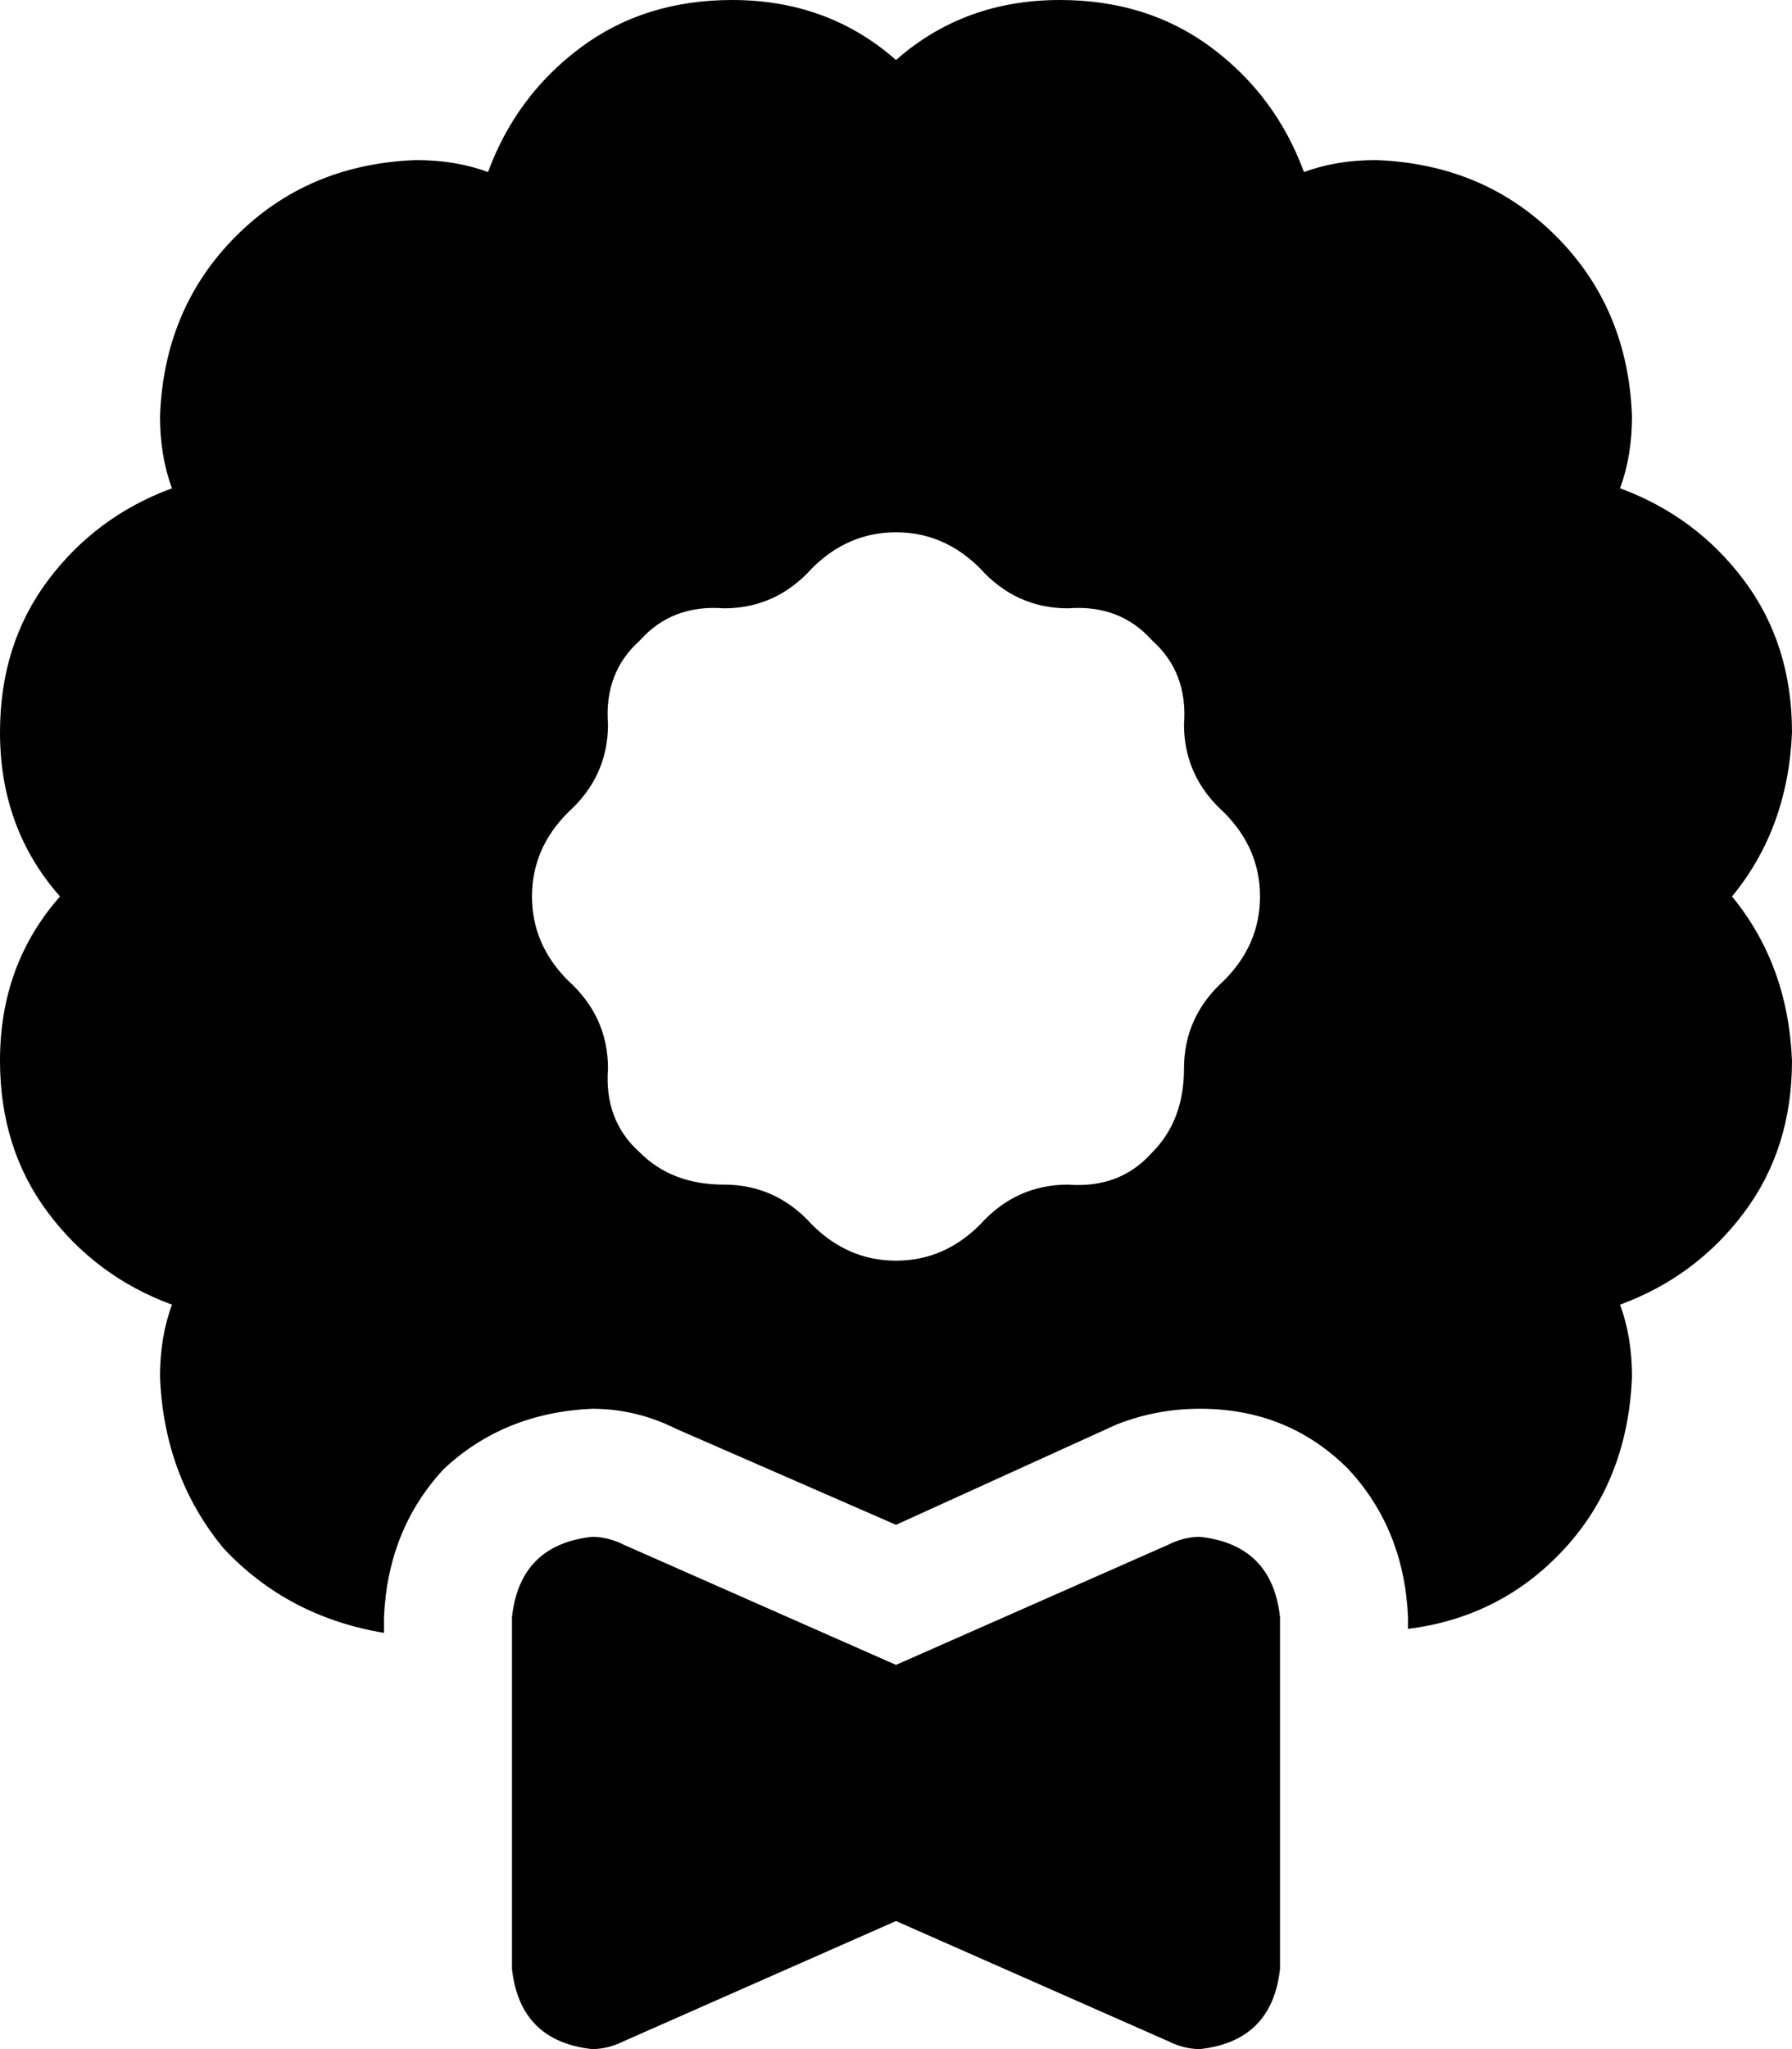 <svg viewBox="0 0 448 512">
  <path
    d="M 122 43 Q 129 24 145 12 L 145 12 Q 161 0 183 0 Q 207 0 224 15 Q 241 0 265 0 Q 287 0 303 12 Q 319 24 326 43 Q 334 40 344 40 Q 371 41 389 59 Q 407 77 408 104 Q 408 114 405 122 Q 424 129 436 145 Q 448 161 448 183 Q 447 207 433 224 Q 447 241 448 265 Q 448 287 436 303 Q 424 319 405 326 Q 408 334 408 344 Q 407 369 392 386 Q 376 404 352 407 L 352 404 Q 351 382 337 367 Q 322 352 300 352 Q 289 352 279 356 L 224 381 L 169 357 Q 159 352 148 352 Q 126 353 111 367 Q 97 382 96 404 L 96 408 Q 72 404 56 387 Q 41 369 40 344 Q 40 334 43 326 Q 24 319 12 303 Q 0 287 0 265 Q 0 241 15 224 Q 0 207 0 183 Q 0 161 12 145 Q 24 129 43 122 Q 40 114 40 104 Q 41 77 59 59 Q 77 41 104 40 Q 114 40 122 43 L 122 43 Z M 203 142 Q 194 152 181 152 Q 168 151 160 160 Q 151 168 152 181 Q 152 194 142 203 Q 133 212 133 224 Q 133 236 142 245 Q 152 254 152 267 Q 151 280 160 288 Q 168 296 181 296 Q 194 296 203 306 Q 212 315 224 315 Q 236 315 245 306 Q 254 296 267 296 Q 280 297 288 288 Q 296 280 296 267 Q 296 254 306 245 Q 315 236 315 224 Q 315 212 306 203 Q 296 194 296 181 Q 297 168 288 160 Q 280 151 267 152 Q 254 152 245 142 Q 236 133 224 133 Q 212 133 203 142 L 203 142 Z M 128 404 Q 130 386 148 384 Q 152 384 156 386 L 224 416 L 292 386 Q 296 384 300 384 Q 318 386 320 404 L 320 492 Q 318 510 300 512 Q 296 512 292 510 L 224 480 L 156 510 Q 152 512 148 512 Q 130 510 128 492 L 128 404 L 128 404 Z"
  />
</svg>